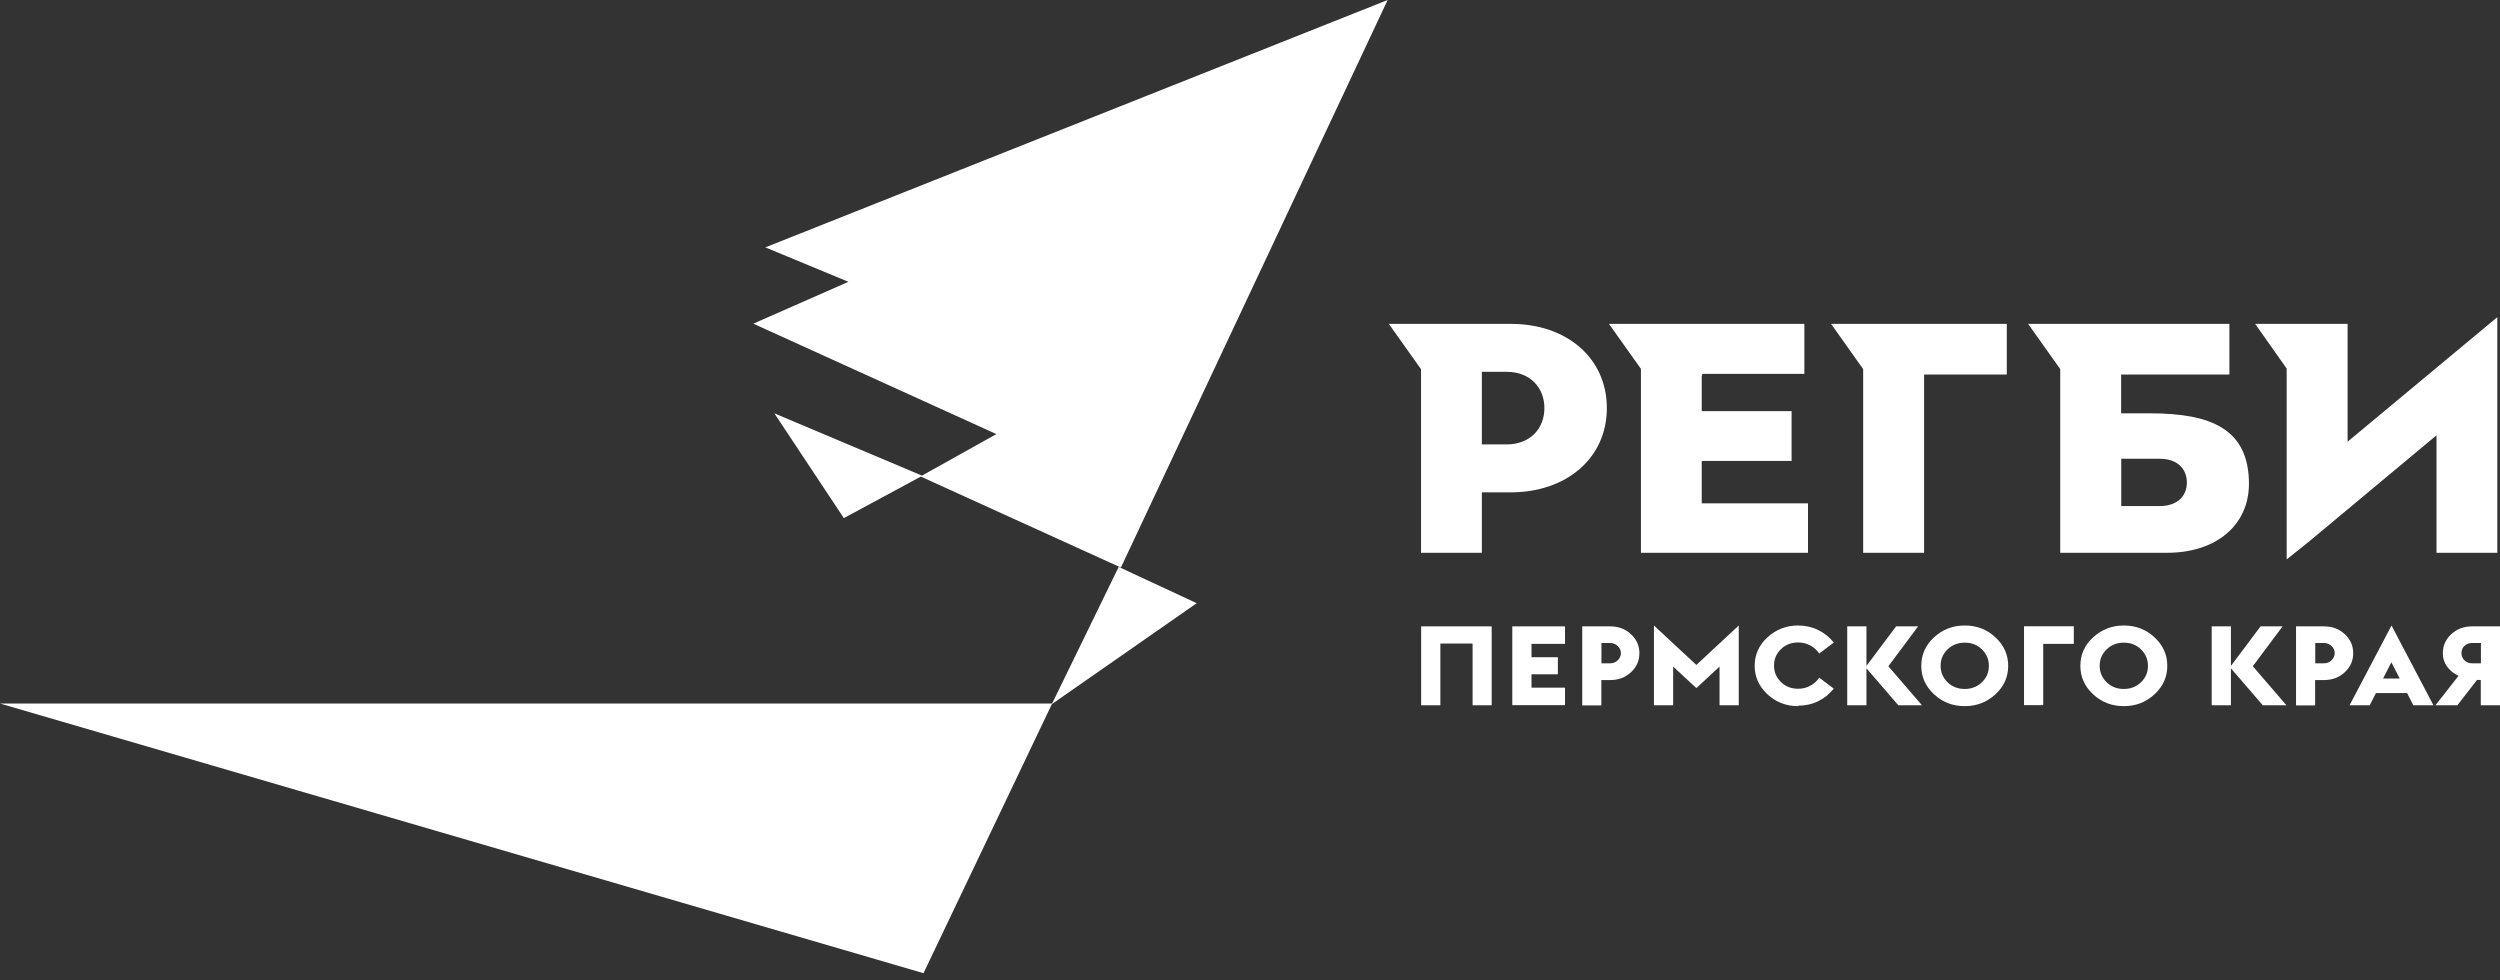 <svg width="176" height="69" viewBox="0 0 176 69" fill="none" xmlns="http://www.w3.org/2000/svg">
<rect x="0" y="0" width="176" height="69" fill="#333333" stroke="none"/>
<g clip-path="url(#clip0_437_916)">
<path d="M165.27 31.096V22.802H158.763L160.982 25.946V39.382L162.524 38.151L171.53 30.644V38.916H175.811V22.327L165.27 31.096Z" fill="white"/>
<path d="M119.802 35.434V32.45H126.128V28.946H119.802V26.482L119.844 26.321H127.027V22.802H113.271L115.522 25.969V38.916H127.283V35.434H119.802Z" fill="white"/>
<path d="M106.384 22.802H97.773L100.041 25.992V38.916H104.322V34.661H106.359C110.252 34.661 113.122 32.274 113.122 28.731C113.122 25.189 110.277 22.802 106.384 22.802ZM106.062 31.287H104.322V26.176H106.062C107.728 26.176 108.726 27.293 108.726 28.731C108.726 30.17 107.728 31.287 106.062 31.287Z" fill="white"/>
<path d="M141.278 22.802H128.907L131.167 25.985V38.916H135.456V26.367H141.278V22.802Z" fill="white"/>
<path d="M151.382 29.099H149.328V26.367H156.949V22.802H142.78L145.04 25.985V38.916H152.561C156.066 38.916 158.326 36.934 158.326 34.057C158.326 30.193 155.638 29.099 151.382 29.099ZM152.058 35.626H149.336V32.297H152.058C153.238 32.297 153.955 32.963 153.955 33.973C153.955 34.983 153.213 35.626 152.058 35.626Z" fill="white"/>
<path d="M103.67 49.651V45.305H101.402V49.651H100.049V44.096H105.014V49.651H103.662H103.67Z" fill="white"/>
<path d="M106.466 49.651V44.096H110.177V45.328H107.818V46.269H109.674V47.47H107.818V48.411H110.177V49.643H106.466V49.651Z" fill="white"/>
<path d="M111.39 49.651V44.096H113.361C113.938 44.096 114.425 44.279 114.821 44.647C115.216 45.014 115.414 45.458 115.414 45.986C115.414 46.514 115.216 46.957 114.821 47.325C114.425 47.692 113.938 47.876 113.361 47.876H112.734V49.658H111.381L111.39 49.651ZM112.742 46.697H113.352C113.567 46.697 113.748 46.628 113.889 46.483C114.037 46.338 114.111 46.169 114.111 45.978C114.111 45.787 114.037 45.618 113.889 45.481C113.74 45.343 113.559 45.266 113.352 45.266H112.742V46.697Z" fill="white"/>
<path d="M116.437 49.651V44.035L119.423 46.812L122.408 44.035V49.651H121.056V46.927L119.423 48.442L117.79 46.927V49.651H116.437Z" fill="white"/>
<path d="M126.59 49.712C125.748 49.712 125.023 49.436 124.429 48.878C123.827 48.319 123.53 47.654 123.53 46.873C123.53 46.093 123.827 45.419 124.429 44.868C125.031 44.318 125.748 44.035 126.59 44.035C127.093 44.035 127.571 44.142 128.008 44.356C128.445 44.57 128.808 44.868 129.097 45.236L128.074 46.009C127.917 45.771 127.711 45.588 127.447 45.442C127.192 45.305 126.903 45.228 126.59 45.228C126.103 45.228 125.699 45.389 125.377 45.703C125.047 46.024 124.891 46.406 124.891 46.858C124.891 47.309 125.056 47.7 125.377 48.013C125.707 48.335 126.111 48.488 126.59 48.488C126.903 48.488 127.192 48.419 127.447 48.273C127.703 48.136 127.917 47.944 128.074 47.707L129.097 48.48C128.808 48.847 128.445 49.146 128.008 49.36C127.571 49.574 127.101 49.681 126.59 49.681V49.712Z" fill="white"/>
<path d="M130.045 49.651V44.096H131.398V46.881L133.485 44.096H135.035L132.94 46.904L135.307 49.651H133.641L131.398 47.049V49.651H130.045Z" fill="white"/>
<path d="M140.478 48.878C139.876 49.436 139.159 49.712 138.318 49.712C137.476 49.712 136.751 49.436 136.157 48.878C135.555 48.319 135.258 47.654 135.258 46.873C135.258 46.093 135.555 45.419 136.157 44.868C136.759 44.31 137.476 44.035 138.318 44.035C139.159 44.035 139.885 44.31 140.478 44.868C141.08 45.427 141.377 46.093 141.377 46.873C141.377 47.654 141.08 48.327 140.478 48.878ZM137.105 48.029C137.435 48.35 137.839 48.503 138.318 48.503C138.796 48.503 139.208 48.342 139.53 48.029C139.86 47.707 140.017 47.325 140.017 46.873C140.017 46.422 139.852 46.032 139.53 45.718C139.2 45.396 138.796 45.243 138.318 45.243C137.839 45.243 137.427 45.404 137.105 45.718C136.775 46.039 136.619 46.422 136.619 46.873C136.619 47.325 136.784 47.715 137.105 48.029Z" fill="white"/>
<path d="M145.996 44.096V45.328H143.843V49.643H142.491V44.088H145.988L145.996 44.096Z" fill="white"/>
<path d="M151.678 48.878C151.076 49.436 150.359 49.712 149.517 49.712C148.676 49.712 147.95 49.436 147.356 48.878C146.754 48.319 146.458 47.654 146.458 46.873C146.458 46.093 146.754 45.419 147.356 44.868C147.959 44.318 148.676 44.035 149.517 44.035C150.359 44.035 151.084 44.31 151.678 44.868C152.28 45.427 152.577 46.093 152.577 46.873C152.577 47.654 152.28 48.327 151.678 48.878ZM148.305 48.029C148.635 48.35 149.039 48.503 149.517 48.503C149.996 48.503 150.408 48.342 150.73 48.029C151.06 47.707 151.216 47.325 151.216 46.873C151.216 46.422 151.051 46.032 150.73 45.718C150.4 45.396 149.996 45.243 149.517 45.243C149.039 45.243 148.627 45.404 148.305 45.718C147.975 46.039 147.818 46.422 147.818 46.873C147.818 47.325 147.983 47.715 148.305 48.029Z" fill="white"/>
<path d="M155.703 49.651V44.096H157.056V46.881L159.142 44.096H160.693L158.598 46.904L160.965 49.651H159.299L157.056 47.049V49.651H155.703Z" fill="white"/>
<path d="M161.641 49.651V44.096H163.612C164.19 44.096 164.676 44.279 165.072 44.647C165.468 45.014 165.666 45.458 165.666 45.986C165.666 46.514 165.468 46.957 165.072 47.325C164.676 47.692 164.19 47.876 163.612 47.876H162.985V49.658H161.633L161.641 49.651ZM162.994 46.697H163.604C163.818 46.697 164 46.628 164.14 46.483C164.288 46.338 164.363 46.169 164.363 45.978C164.363 45.787 164.288 45.618 164.14 45.481C163.992 45.343 163.81 45.266 163.604 45.266H162.994V46.697Z" fill="white"/>
<path d="M165.41 49.651L168.363 44.035L171.315 49.651H169.897L169.46 48.794H167.266L166.829 49.651H165.41ZM167.777 47.768H168.94L168.354 46.621L167.769 47.768H167.777Z" fill="white"/>
<path d="M171.456 49.651L173.08 47.577C172.75 47.424 172.478 47.21 172.28 46.934C172.074 46.659 171.975 46.338 171.975 45.986C171.975 45.458 172.173 45.014 172.569 44.647C172.965 44.279 173.451 44.096 174.029 44.096H176V49.651H174.647V47.868H174.383L172.998 49.651H171.447H171.456ZM174.045 46.697H174.656V45.266H174.045C173.823 45.266 173.641 45.335 173.501 45.465C173.361 45.595 173.286 45.771 173.286 45.978C173.286 46.184 173.361 46.361 173.501 46.491C173.641 46.628 173.823 46.697 174.045 46.697Z" fill="white"/>
<path d="M78.755 39.91L74.07 49.528H0L65.014 68.512L74.054 49.566L73.988 49.59L74.054 49.559V49.566L74.07 49.559L74.144 49.528H74.111L84.247 42.466L78.755 39.91Z" fill="white"/>
<path d="M70.144 30.56L64.907 33.483L54.515 29.099L59.406 36.475L64.825 33.552L78.911 39.956L97.691 0L53.88 17.415L59.728 19.84L53.031 22.786L70.144 30.56Z" fill="white"/>
</g>
<defs>
<clipPath id="clip0_437_916">
<rect width="176" height="68.512" fill="white"/>
</clipPath>
</defs>
</svg>
